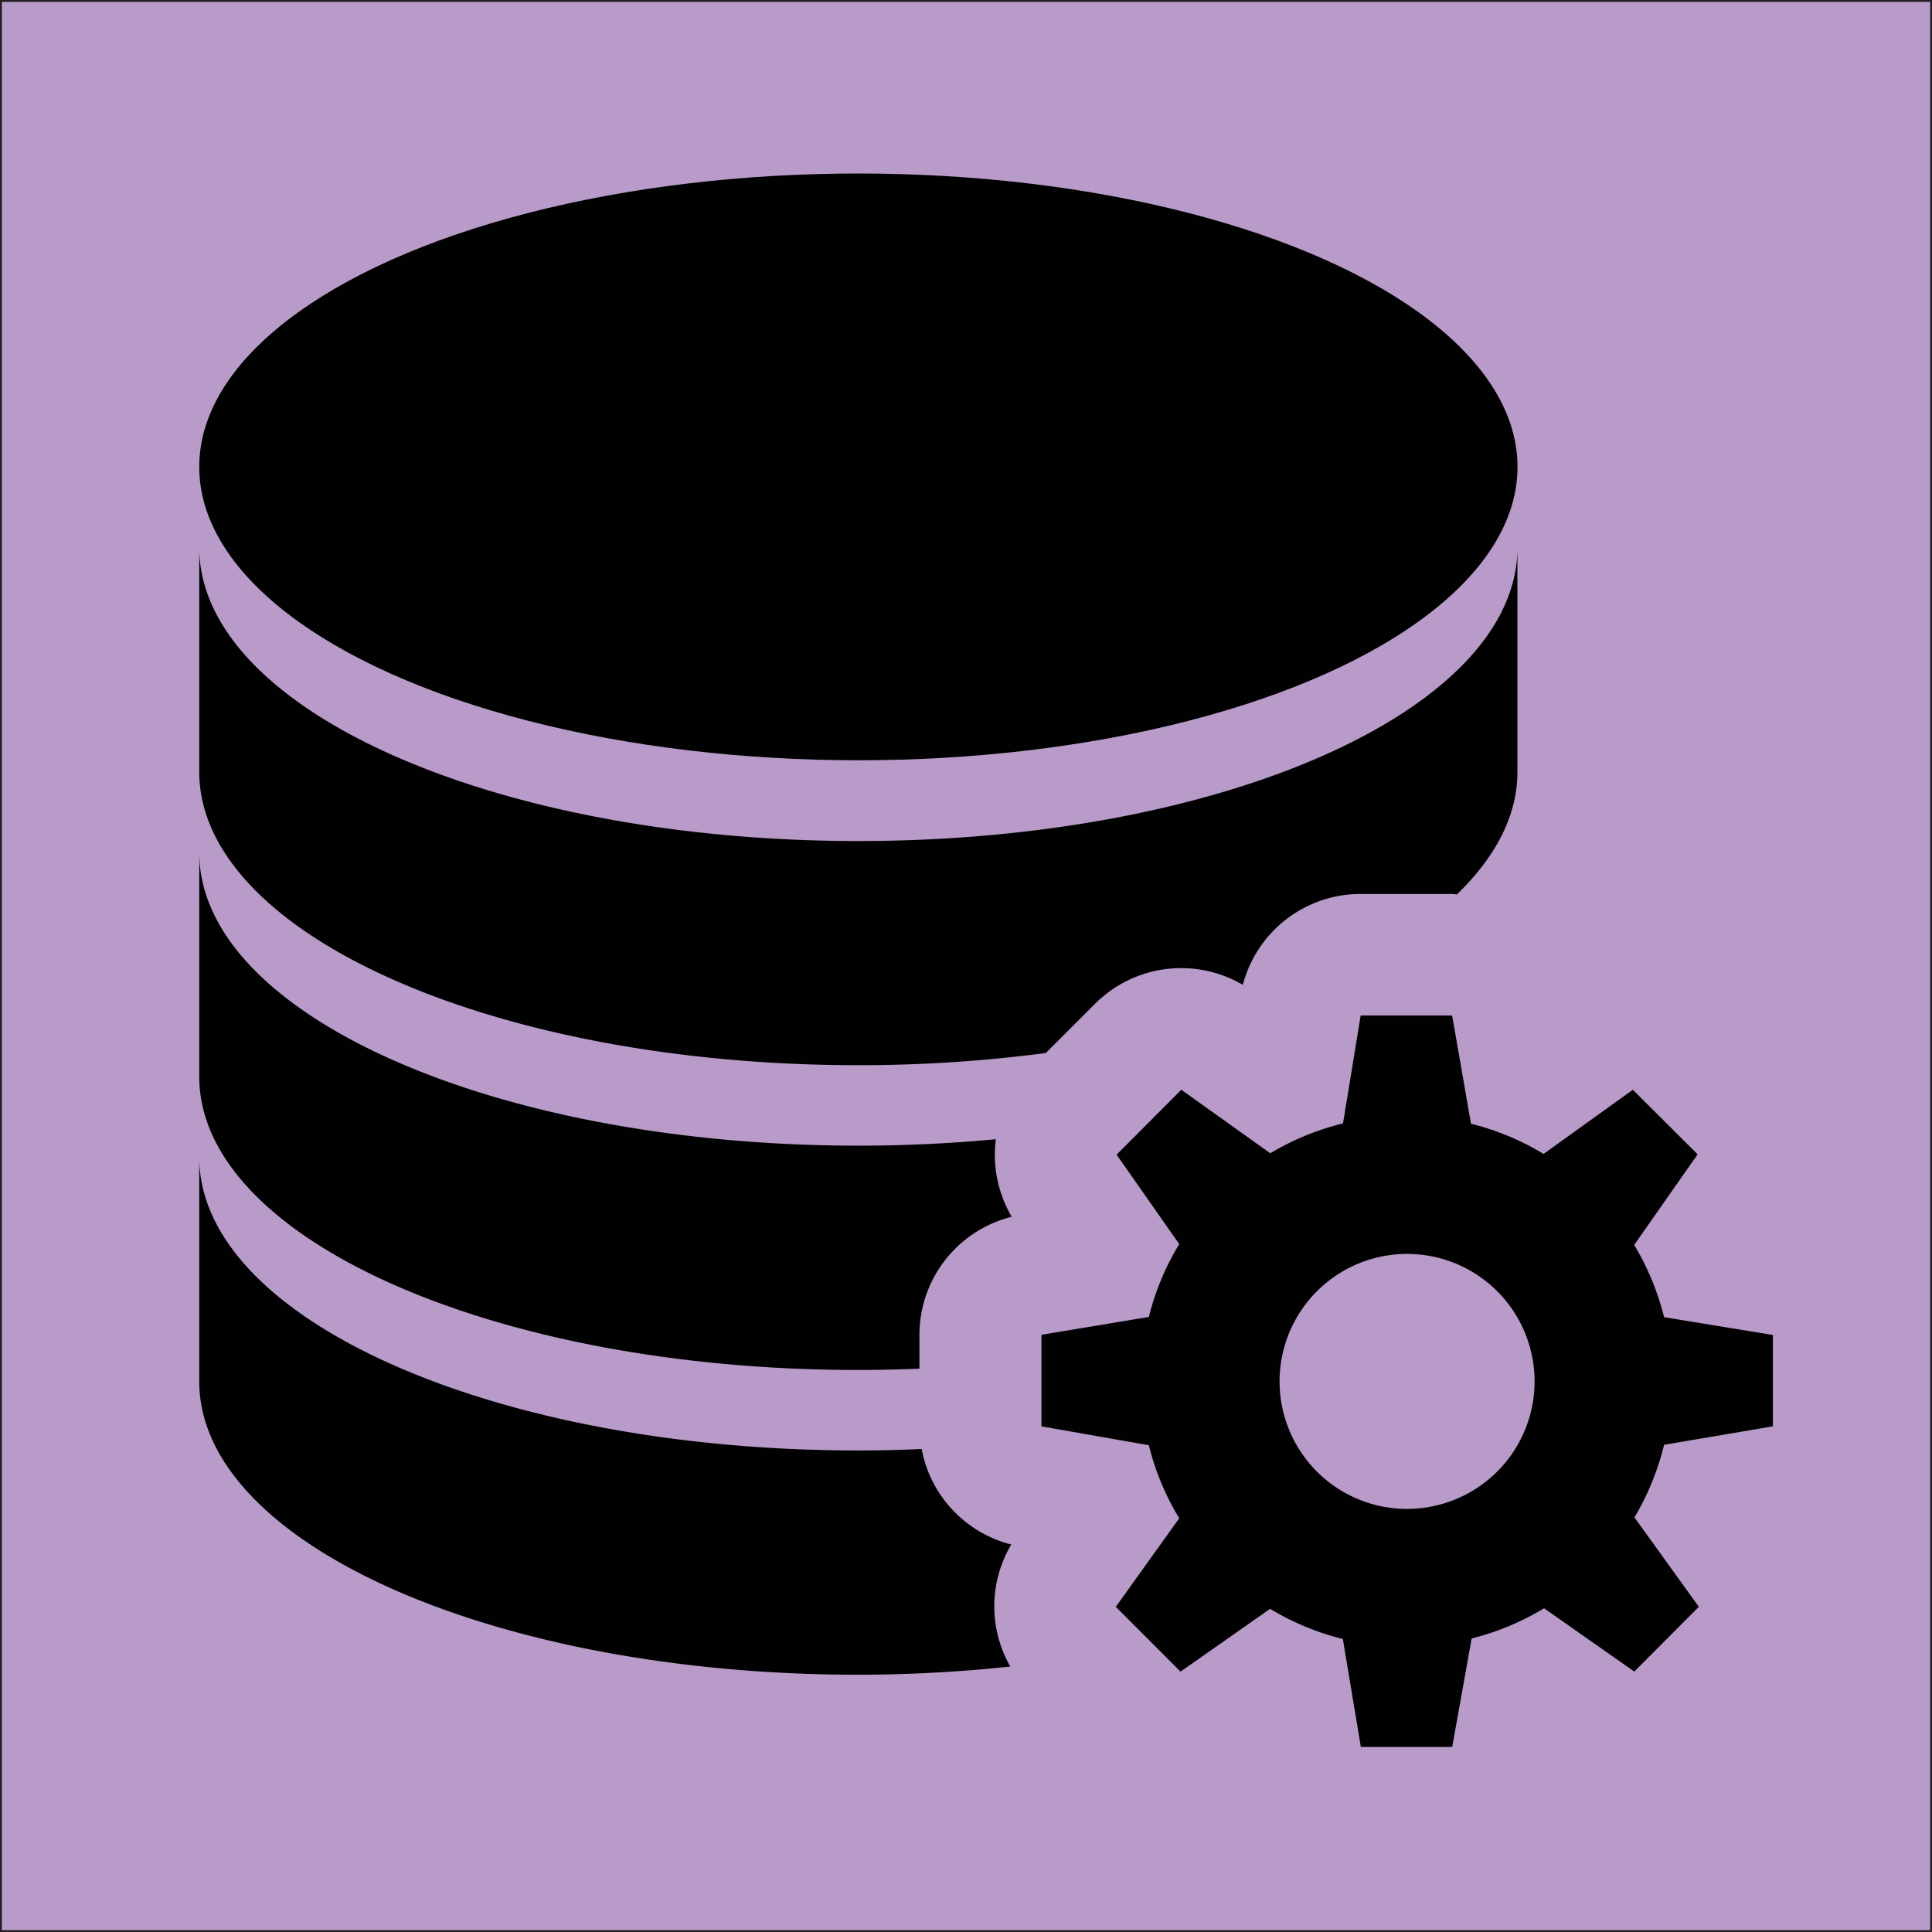 <svg id="Layer_1" data-name="Layer 1" xmlns="http://www.w3.org/2000/svg" viewBox="0 0 512 512"><defs><style>.cls-1{fill:#b89bc9;stroke:#231f20;stroke-miterlimit:10;}.cls-2{fill:#010101;}</style></defs><title>testAdminIcon</title><rect class="cls-1" width="512" height="512"/><ellipse class="cls-2" cx="227.48" cy="123.73" rx="174.68" ry="77.75"/><path class="cls-2" d="M268,409.31A32.24,32.24,0,0,1,244.25,384c-5.53.26-11.11.39-16.77.39C131,384.38,52.8,349.61,52.8,306.63v59.45c0,43,78.21,77.74,174.68,77.74a382.13,382.13,0,0,0,40.26-2.17A32.11,32.11,0,0,1,268,409.31Z"/><path class="cls-2" d="M227.48,363.06c5.45,0,10.81-.13,16.18-.34v-8.94a32.26,32.26,0,0,1,24.46-31.32,32.32,32.32,0,0,1-4.21-20.55c-11.74,1.1-23.91,1.7-36.38,1.7C131,303.61,52.8,268.84,52.8,225.86v59.45C52.8,328.25,131,363.06,227.48,363.06Z"/><path class="cls-2" d="M227.48,282.29a380.42,380.42,0,0,0,49.67-3.23L290.21,266a32.29,32.29,0,0,1,39.15-5,32.26,32.26,0,0,1,31.23-24.09h24.22c.42,0,.85.09,1.27.13,10.22-9.87,16.05-20.85,16.05-32.42V145.14c0,42.93-78.22,77.74-174.69,77.74S52.8,188,52.8,145.05V204.5C52.8,247.48,131,282.29,227.48,282.29Z"/><path class="cls-2" d="M469.83,378V353.78L441,349.06a70.41,70.41,0,0,0-7.92-19.15l16.81-24L432.72,288.8l-23.66,17a69.15,69.15,0,0,0-19.23-8l-5-28.68H360.59l-4.68,28.6a69.2,69.2,0,0,0-19.27,7.91L313.06,288.8,295.91,306l16.6,23.7A69,69,0,0,0,304.46,349L276,353.74V378l28.46,5a68.76,68.76,0,0,0,8.05,19.36L295.7,425.82,312.85,443l23.74-16.64a70.2,70.2,0,0,0,19.28,8l4.77,28.6h24.21L390,434.21a69.35,69.35,0,0,0,19.19-8l23.91,16.77,17.11-17.15-17.06-23.7A70.56,70.56,0,0,0,441,382.89Zm-96.94,21.88a33.79,33.79,0,1,1,33.79-33.79A33.79,33.79,0,0,1,372.89,399.87Z"/></svg>